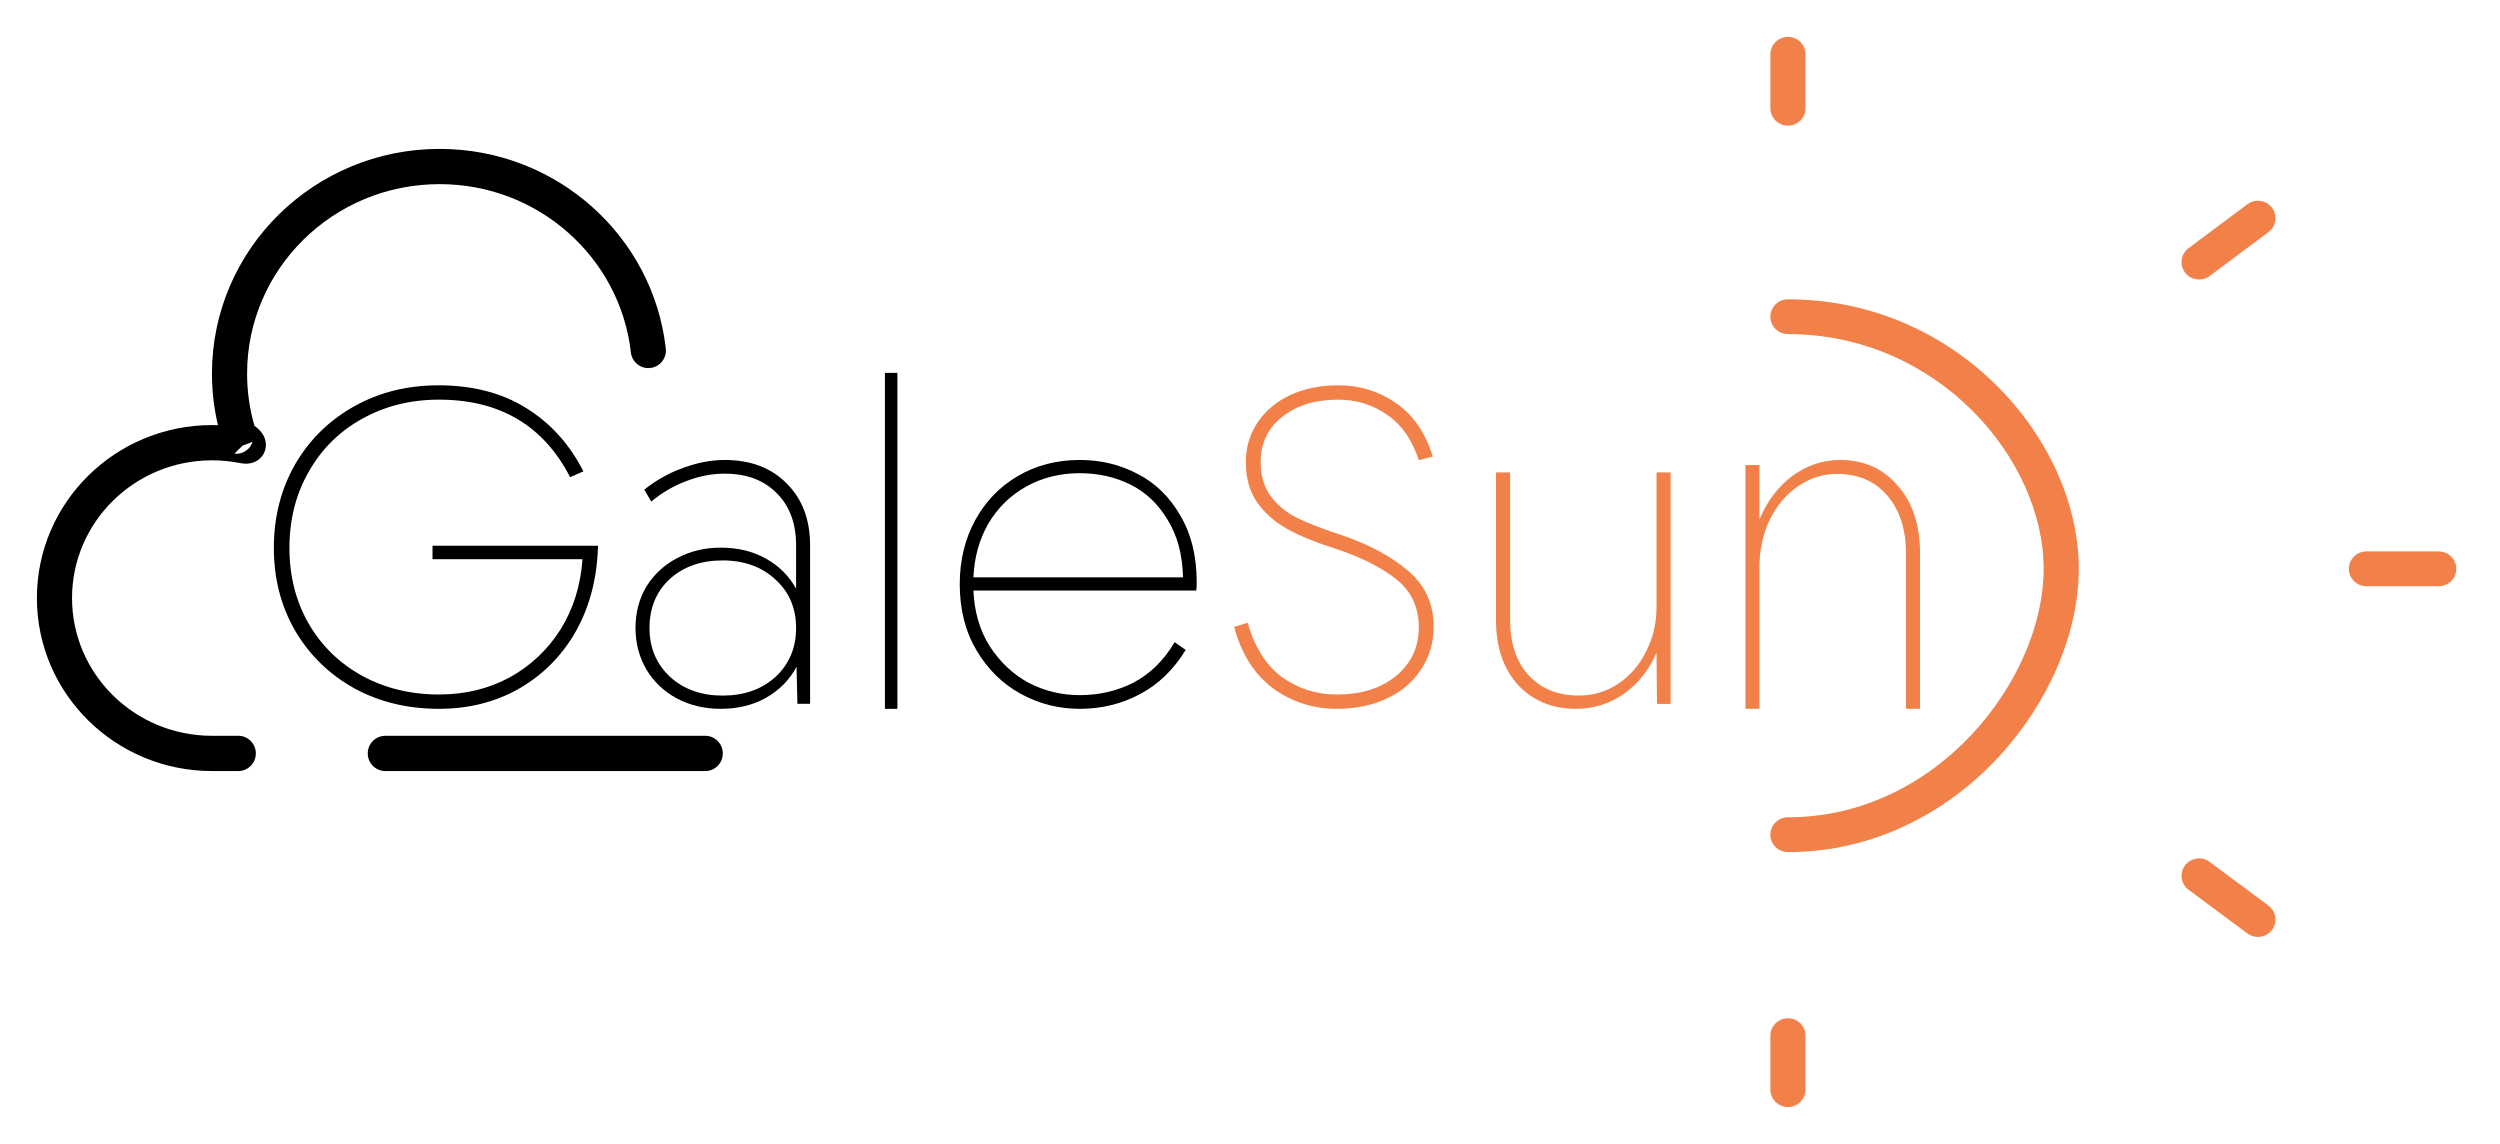 <svg width="271" height="124" viewBox="0 0 271 124" fill="none" xmlns="http://www.w3.org/2000/svg">
<g filter="url(#filter0_d_493_213)">
<path d="M206.609 56.065C206.609 53.371 205.927 51.249 204.564 49.7C203.233 48.151 201.426 47.376 199.143 47.376C197.59 47.376 196.163 47.831 194.863 48.74C193.595 49.615 192.581 50.828 191.82 52.377C191.091 53.926 190.726 55.627 190.726 57.48V72.837H189.205V46.416H190.726V52.327C191.519 50.373 192.692 48.807 194.245 47.629C195.83 46.45 197.574 45.86 199.476 45.86C202.044 45.86 204.12 46.786 205.705 48.639C207.322 50.458 208.131 52.899 208.131 55.964V72.837H206.609V56.065Z" fill="#F28149"/>
<path d="M170.843 72.837C168.269 72.837 166.171 71.973 164.551 70.245C162.962 68.486 162.167 66.15 162.167 63.238V47.209H163.693V63.142C163.693 65.702 164.36 67.718 165.695 69.189C167.061 70.661 168.873 71.397 171.129 71.397C172.687 71.397 174.101 70.981 175.372 70.149C176.675 69.285 177.692 68.118 178.423 66.646C179.186 65.174 179.568 63.558 179.568 61.799V47.209H181.093V72.309H179.615L179.568 66.742C178.773 68.598 177.597 70.085 176.04 71.205C174.482 72.293 172.75 72.837 170.843 72.837Z" fill="#F28149"/>
<path d="M144.911 72.837C142.34 72.837 140.028 72.092 137.978 70.603C135.96 69.081 134.56 66.863 133.779 63.948L135.244 63.511C135.992 66.134 137.229 68.093 138.954 69.388C140.712 70.651 142.698 71.283 144.911 71.283C147.548 71.283 149.68 70.619 151.307 69.291C152.967 67.931 153.797 66.166 153.797 63.997C153.797 61.795 152.967 60.046 151.307 58.751C149.68 57.456 147.417 56.338 144.52 55.399C142.502 54.752 140.826 54.056 139.491 53.311C138.157 52.566 137.083 51.611 136.269 50.445C135.455 49.279 135.048 47.822 135.048 46.073C135.048 44.487 135.471 43.062 136.318 41.799C137.164 40.536 138.336 39.548 139.833 38.836C141.363 38.123 143.105 37.767 145.058 37.767C147.401 37.767 149.501 38.415 151.356 39.71C153.211 41.005 154.53 42.932 155.311 45.49L153.797 45.879C153.081 43.677 151.942 42.042 150.38 40.973C148.817 39.872 147.043 39.322 145.058 39.322C142.551 39.322 140.517 39.953 138.954 41.216C137.424 42.447 136.66 44.066 136.66 46.073C136.66 47.563 137.018 48.793 137.734 49.765C138.45 50.736 139.377 51.514 140.517 52.096C141.689 52.679 143.218 53.278 145.106 53.894C148.231 54.93 150.721 56.241 152.577 57.828C154.465 59.382 155.409 61.422 155.409 63.948C155.409 65.665 154.953 67.203 154.041 68.563C153.163 69.923 151.926 70.975 150.331 71.72C148.736 72.465 146.929 72.837 144.911 72.837Z" fill="#F28149"/>
<path d="M117.047 72.837C114.751 72.837 112.615 72.293 110.638 71.204C108.661 70.115 107.066 68.547 105.855 66.501C104.643 64.455 104.037 62.063 104.037 59.324C104.037 56.75 104.595 54.44 105.711 52.394C106.827 50.348 108.374 48.748 110.351 47.593C112.328 46.438 114.56 45.86 117.047 45.86C119.343 45.86 121.448 46.372 123.361 47.395C125.274 48.385 126.805 49.886 127.953 51.899C129.133 53.879 129.722 56.288 129.722 59.126C129.722 59.522 129.707 59.819 129.675 60.017H105.52C105.616 62.327 106.205 64.34 107.29 66.056C108.406 67.772 109.809 69.092 111.499 70.016C113.221 70.907 115.07 71.352 117.047 71.352C119.184 71.352 121.145 70.89 122.93 69.966C124.716 69.009 126.183 67.557 127.331 65.61L128.527 66.452C127.219 68.597 125.561 70.197 123.552 71.253C121.575 72.309 119.407 72.837 117.047 72.837ZM128.24 58.581C128.176 56.107 127.618 54.028 126.566 52.345C125.545 50.629 124.206 49.358 122.548 48.533C120.89 47.708 119.056 47.296 117.047 47.296C114.911 47.296 112.982 47.774 111.26 48.731C109.538 49.688 108.167 51.025 107.146 52.741C106.158 54.457 105.616 56.404 105.52 58.581H128.24Z" fill="black"/>
<path d="M95.926 36.419H97.278V72.837H95.926V36.419Z" fill="black"/>
<path d="M86.345 68.283C85.586 69.702 84.479 70.824 83.024 71.649C81.601 72.441 79.973 72.837 78.139 72.837C76.368 72.837 74.771 72.458 73.348 71.699C71.957 70.94 70.866 69.9 70.075 68.58C69.284 67.227 68.889 65.726 68.889 64.076C68.889 62.393 69.284 60.891 70.075 59.572C70.897 58.252 72.004 57.228 73.395 56.503C74.818 55.744 76.4 55.364 78.139 55.364C79.973 55.364 81.601 55.76 83.024 56.552C84.447 57.344 85.538 58.433 86.297 59.819V55.117C86.297 52.741 85.602 50.86 84.21 49.474C82.819 48.055 80.937 47.345 78.566 47.345C77.174 47.345 75.799 47.609 74.439 48.137C73.079 48.632 71.798 49.375 70.597 50.365L69.838 49.078C71.166 48.022 72.589 47.23 74.107 46.702C75.625 46.141 77.111 45.86 78.566 45.86C81.348 45.86 83.578 46.702 85.254 48.385C86.961 50.068 87.815 52.312 87.815 55.117V72.293H86.44L86.345 68.283ZM78.329 71.402C80.668 71.402 82.582 70.725 84.068 69.372C85.554 67.986 86.297 66.221 86.297 64.076C86.297 61.931 85.554 60.182 84.068 58.829C82.582 57.443 80.668 56.75 78.329 56.75C75.988 56.75 74.075 57.426 72.589 58.779C71.134 60.133 70.407 61.898 70.407 64.076C70.407 66.221 71.15 67.986 72.636 69.372C74.123 70.725 76.02 71.402 78.329 71.402Z" fill="black"/>
<path d="M47.582 72.837C44.169 72.837 41.103 72.092 38.385 70.603C35.667 69.081 33.53 66.992 31.972 64.337C30.447 61.681 29.685 58.702 29.685 55.399C29.685 52.064 30.447 49.053 31.972 46.365C33.53 43.677 35.667 41.572 38.385 40.05C41.103 38.528 44.152 37.767 47.533 37.767C51.212 37.767 54.36 38.577 56.978 40.196C59.63 41.815 61.718 44.114 63.243 47.093L61.801 47.725C58.917 42.123 54.178 39.322 47.582 39.322C44.5 39.322 41.716 40.018 39.23 41.41C36.778 42.77 34.855 44.681 33.463 47.142C32.071 49.571 31.375 52.323 31.375 55.399C31.375 58.443 32.071 61.18 33.463 63.608C34.855 66.004 36.778 67.883 39.23 69.243C41.716 70.603 44.5 71.283 47.582 71.283C50.4 71.283 52.952 70.668 55.239 69.437C57.525 68.174 59.365 66.442 60.757 64.24C62.149 62.005 62.944 59.463 63.143 56.614H46.886V55.157H64.833L64.784 56.031C64.585 59.334 63.723 62.264 62.199 64.823C60.674 67.348 58.636 69.324 56.084 70.749C53.565 72.141 50.731 72.837 47.582 72.837Z" fill="black"/>
<path fill-rule="evenodd" clip-rule="evenodd" d="M193.814 0C194.865 0 195.718 0.845 195.718 1.886V7.735C195.718 8.776 194.865 9.621 193.814 9.621C192.762 9.621 191.909 8.776 191.909 7.735V1.886C191.909 0.845 192.762 0 193.814 0ZM246.283 18.514C246.916 19.346 246.748 20.529 245.907 21.156L239.526 25.917C238.686 26.544 237.492 26.377 236.859 25.545C236.227 24.713 236.395 23.53 237.235 22.903L243.616 18.142C244.456 17.515 245.65 17.682 246.283 18.514ZM191.909 30.33C191.909 29.288 192.762 28.444 193.814 28.444C212.19 28.444 225.341 43.709 225.341 57.662C225.341 64.673 222.026 72.32 216.514 78.2C210.977 84.105 203.089 88.368 193.814 88.368C192.762 88.368 191.909 87.523 191.909 86.481C191.909 85.44 192.762 84.595 193.814 84.595C201.853 84.595 208.777 80.907 213.723 75.632C218.693 70.332 221.532 63.57 221.532 57.662C221.532 45.775 210.068 32.217 193.814 32.217C192.762 32.217 191.909 31.372 191.909 30.33ZM254.614 57.662C254.614 56.62 255.467 55.775 256.519 55.775H264.357C265.409 55.775 266.262 56.62 266.262 57.662C266.262 58.704 265.409 59.548 264.357 59.548H256.519C255.467 59.548 254.614 58.704 254.614 57.662ZM236.857 89.806C237.488 88.972 238.681 88.803 239.523 89.428L245.904 94.166C246.745 94.79 246.916 95.973 246.286 96.807C245.655 97.64 244.461 97.809 243.619 97.185L237.238 92.447C236.397 91.822 236.226 90.64 236.857 89.806ZM193.814 106.379C194.865 106.379 195.718 107.224 195.718 108.265V114.114C195.718 115.155 194.865 116 193.814 116C192.762 116 191.909 115.155 191.909 114.114V108.265C191.909 107.224 192.762 106.379 193.814 106.379Z" fill="#F28149"/>
<path fill-rule="evenodd" clip-rule="evenodd" d="M47.651 15.961C36.096 15.961 26.785 25.189 26.785 36.505C26.785 38.465 27.063 40.359 27.582 42.152C27.684 42.228 27.784 42.308 27.88 42.392C27.985 42.484 28.103 42.595 28.216 42.723C28.32 42.841 28.474 43.032 28.599 43.285C28.664 43.416 28.74 43.601 28.785 43.831C28.83 44.064 28.849 44.377 28.76 44.727C28.667 45.091 28.476 45.413 28.218 45.664C27.973 45.903 27.71 46.039 27.504 46.116C27.121 46.26 26.769 46.265 26.574 46.259C26.35 46.252 26.131 46.22 25.931 46.181C24.979 45.997 23.993 45.9 22.983 45.9C14.571 45.9 7.809 52.615 7.809 60.83C7.809 69.045 14.571 75.76 22.983 75.76H25.829C26.881 75.76 27.733 76.616 27.733 77.671C27.733 78.726 26.881 79.582 25.829 79.582H22.983C12.53 79.582 4 71.217 4 60.83C4 50.443 12.53 42.079 22.983 42.079C23.198 42.079 23.413 42.082 23.627 42.089C23.201 40.295 22.976 38.425 22.976 36.505C22.976 23.017 34.054 12.14 47.651 12.14C60.319 12.14 70.795 21.577 72.173 33.776C72.292 34.825 71.54 35.771 70.495 35.89C69.45 36.008 68.507 35.255 68.388 34.206C67.232 23.969 58.412 15.961 47.651 15.961ZM25.413 45.171C25.453 45.177 25.497 45.181 25.544 45.184C25.659 45.191 25.875 45.191 26.136 45.115C26.136 45.115 26.136 45.115 26.136 45.115C26.145 45.112 26.155 45.109 26.164 45.106C26.459 45.014 26.832 44.812 27.115 44.416C27.24 44.241 27.322 44.064 27.375 43.896L26.292 44.306L25.413 45.171ZM39.864 77.671C39.864 76.616 40.717 75.76 41.769 75.76H76.448C77.499 75.76 78.352 76.616 78.352 77.671C78.352 78.726 77.5 79.582 76.448 79.582H41.769C40.717 79.582 39.864 78.726 39.864 77.671Z" fill="black"/>
</g>
<defs>
<filter id="filter0_d_493_213" x="0" y="0" width="270.262" height="124" filterUnits="userSpaceOnUse" color-interpolation-filters="sRGB">
<feFlood flood-opacity="0" result="BackgroundImageFix"/>
<feColorMatrix in="SourceAlpha" type="matrix" values="0 0 0 0 0 0 0 0 0 0 0 0 0 0 0 0 0 0 127 0" result="hardAlpha"/>
<feOffset dy="4"/>
<feGaussianBlur stdDeviation="2"/>
<feComposite in2="hardAlpha" operator="out"/>
<feColorMatrix type="matrix" values="0 0 0 0 0 0 0 0 0 0 0 0 0 0 0 0 0 0 0.25 0"/>
<feBlend mode="normal" in2="BackgroundImageFix" result="effect1_dropShadow_493_213"/>
<feBlend mode="normal" in="SourceGraphic" in2="effect1_dropShadow_493_213" result="shape"/>
</filter>
</defs>
</svg>
